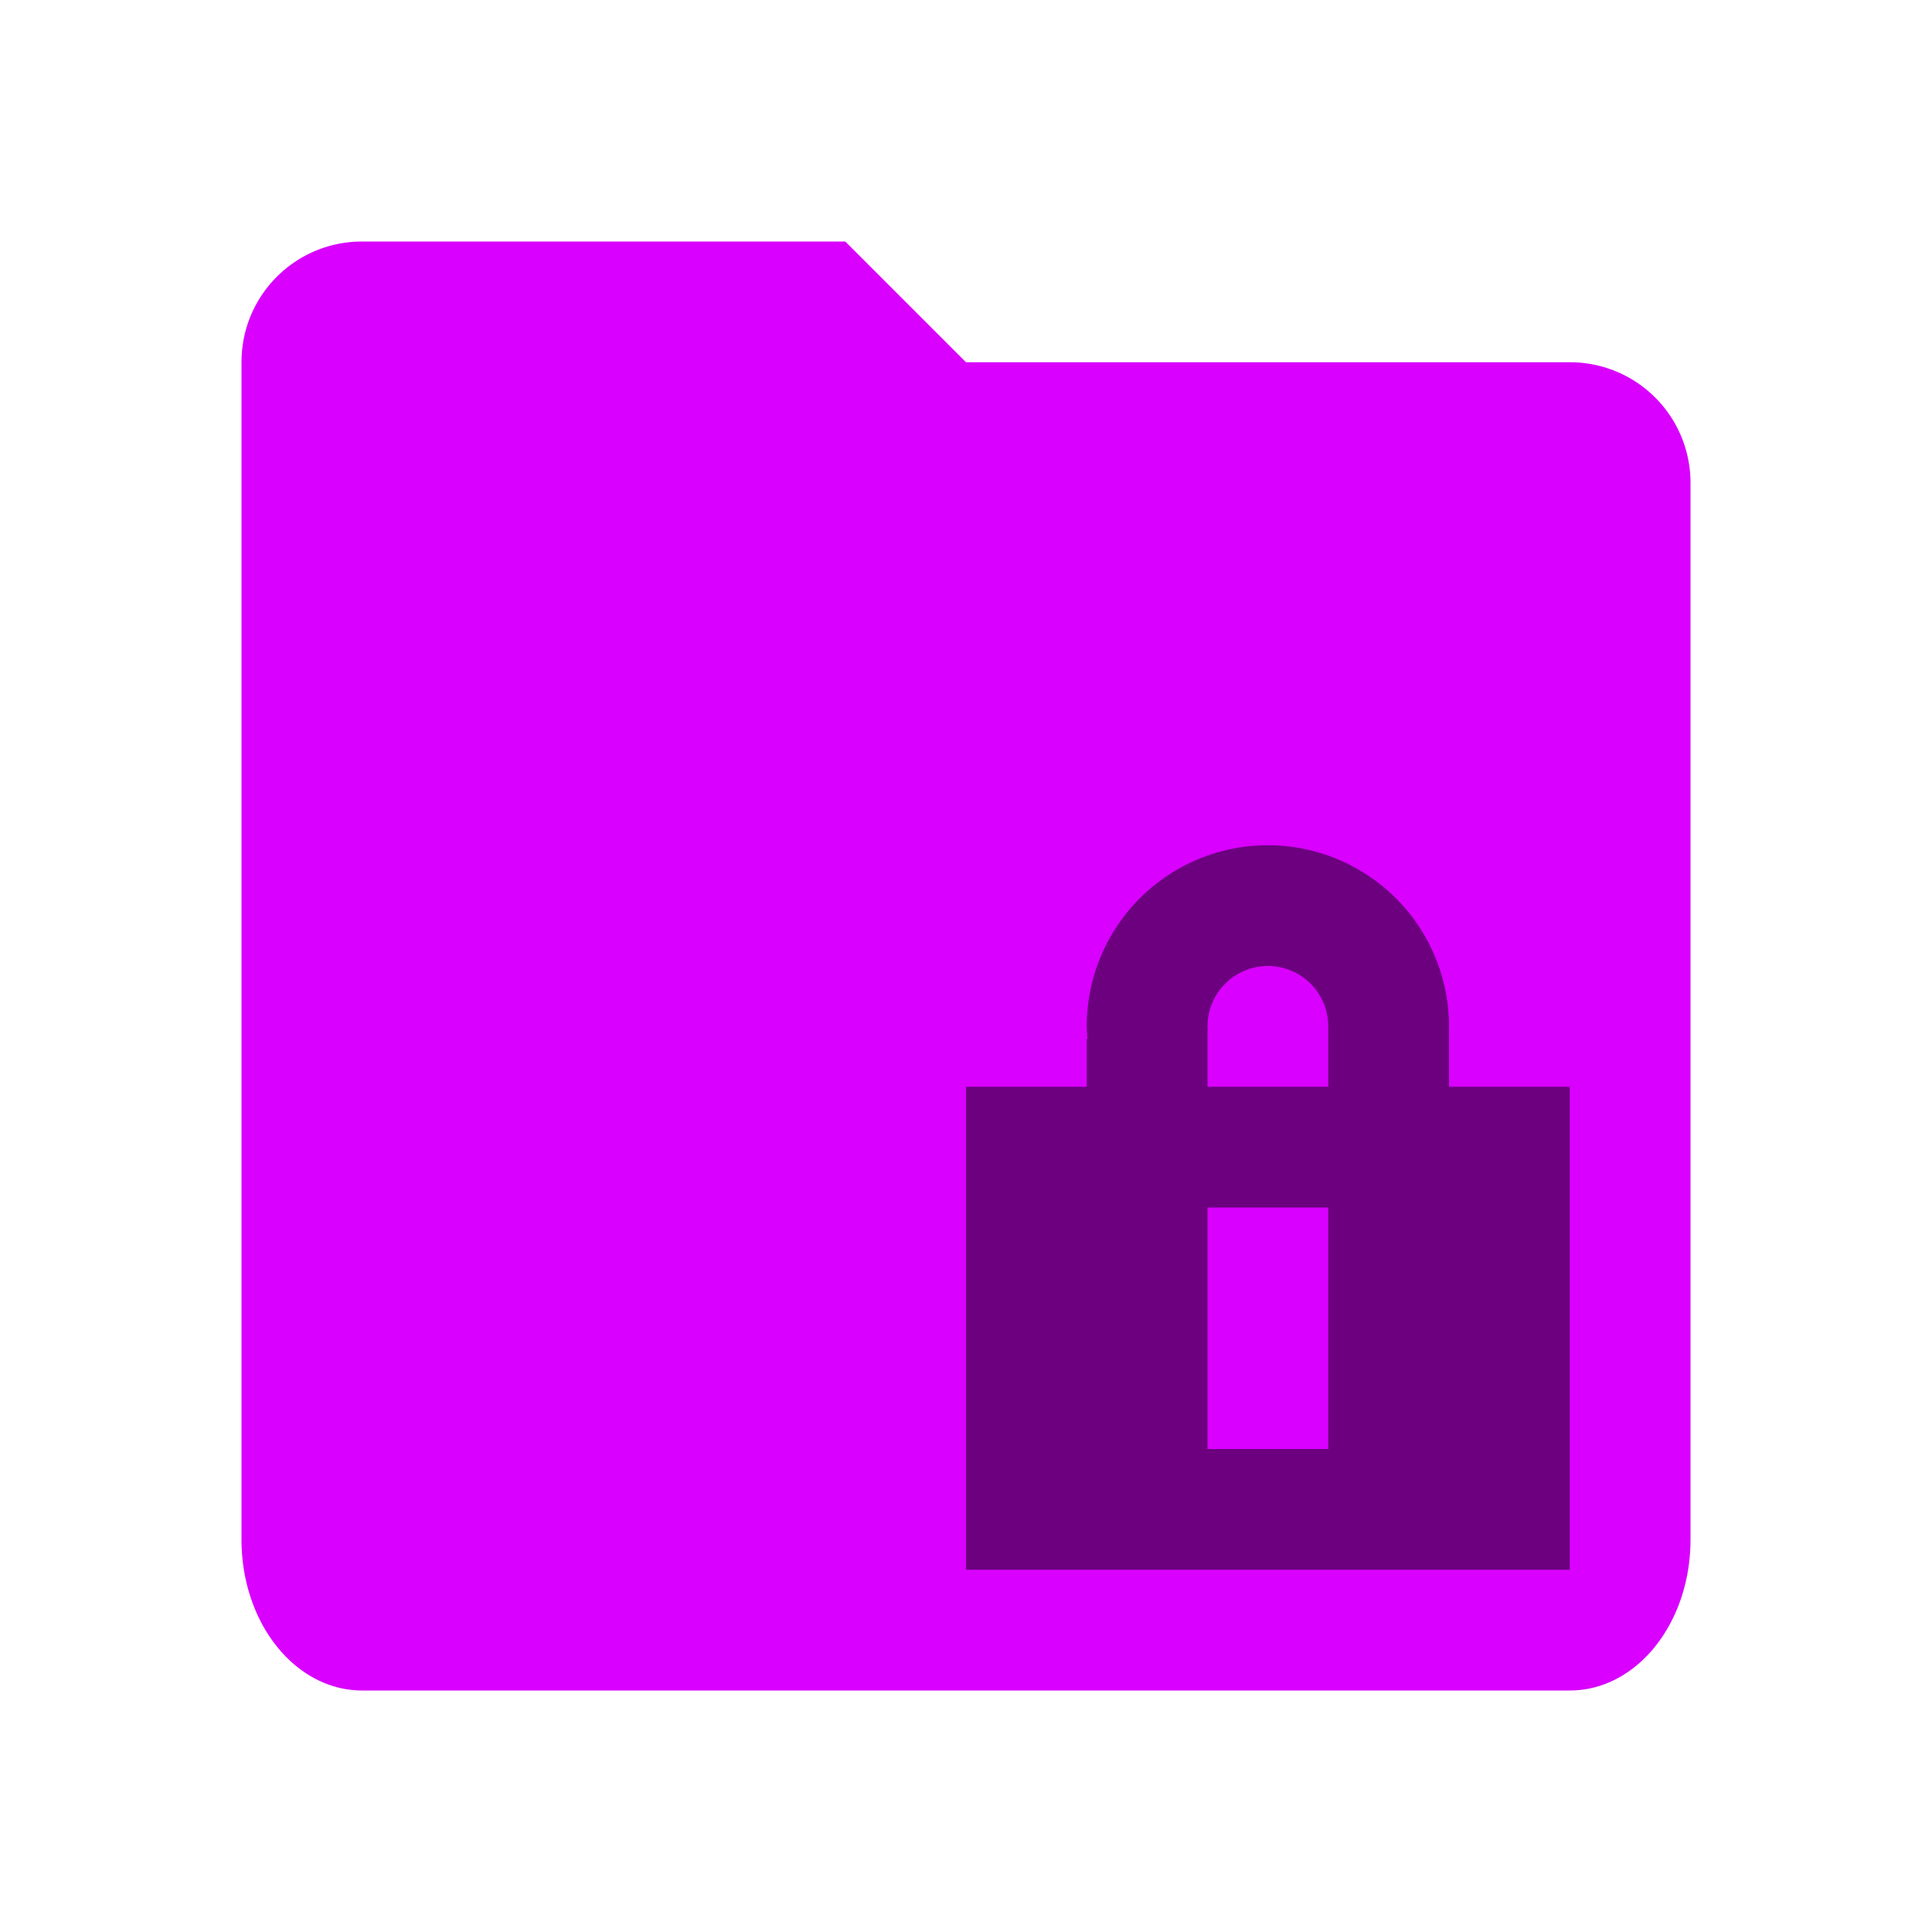 <?xml version="1.0" encoding="UTF-8" standalone="no"?>
<svg
   xmlns:dc="http://purl.org/dc/elements/1.1/"
   xmlns:cc="http://creativecommons.org/ns#"
   xmlns:rdf="http://www.w3.org/1999/02/22-rdf-syntax-ns#"
   xmlns:svg="http://www.w3.org/2000/svg"
   xmlns="http://www.w3.org/2000/svg"
   xmlns:sodipodi="http://sodipodi.sourceforge.net/DTD/sodipodi-0.dtd"
   xmlns:inkscape="http://www.inkscape.org/namespaces/inkscape"
   viewBox="0 0 16 16"
   id="svg6"
   version="1.1"
   sodipodi:docname="plasmavault.svg"
   inkscape:version="0.92.5 (2060ec1f9f, 2020-04-08)">
  <sodipodi:namedview
     pagecolor="#ffffff"
     bordercolor="#666666"
     borderopacity="1"
     objecttolerance="10"
     gridtolerance="10"
     guidetolerance="10"
     inkscape:pageopacity="0"
     inkscape:pageshadow="2"
     inkscape:window-width="1136"
     inkscape:window-height="480"
     id="namedview7"
     showgrid="false"
     inkscape:zoom="14.75"
     inkscape:cx="0.71186441"
     inkscape:cy="8"
     inkscape:window-x="0"
     inkscape:window-y="25"
     inkscape:window-maximized="0"
     inkscape:current-layer="svg6" />
  <defs
     id="defs3051">
    <style
       id="current-color-scheme"
       type="text/css">
      .ColorScheme-Highlight {
        color:#d900ff;
      }
    </style>
  </defs>
  <path
     d="M 3,2 C 2.446,2 2,2.446 2,3 v 9.75 C 2,13.443 2.446,14 3,14 h 10 c 0.554,0 1,-0.557 1,-1.25 V 4 A 0.998,0.998 0 0 0 13,3 H 8 L 7,2 Z"
     id="path855"
     inkscape:connector-curvature="0"
     class="ColorScheme-Highlight"
     style="fill:currentColor" />
  <path
     d="M 10.5,7 A 1.5,1.5 0 0 0 9,8.5 1.5,1.5 0 0 0 9.006,8.602 H 9 V 9 H 8 v 4 h 5 V 9 H 12 V 8.549 A 1.5,1.5 0 0 0 12,8.5 1.5,1.5 0 0 0 10.5,7 Z m 0,1 A 0.5,0.5 0 0 1 11,8.5 0.5,0.5 0 0 1 10.998,8.531 H 11 V 9 H 10 V 8.531 h 0.002 A 0.5,0.5 0 0 1 10,8.5 0.5,0.5 0 0 1 10.5,8 Z M 10,10 h 1 v 2 h -1 z"
     id="rect826"
     inkscape:connector-curvature="0"
     style="opacity:0.5" />
</svg>
